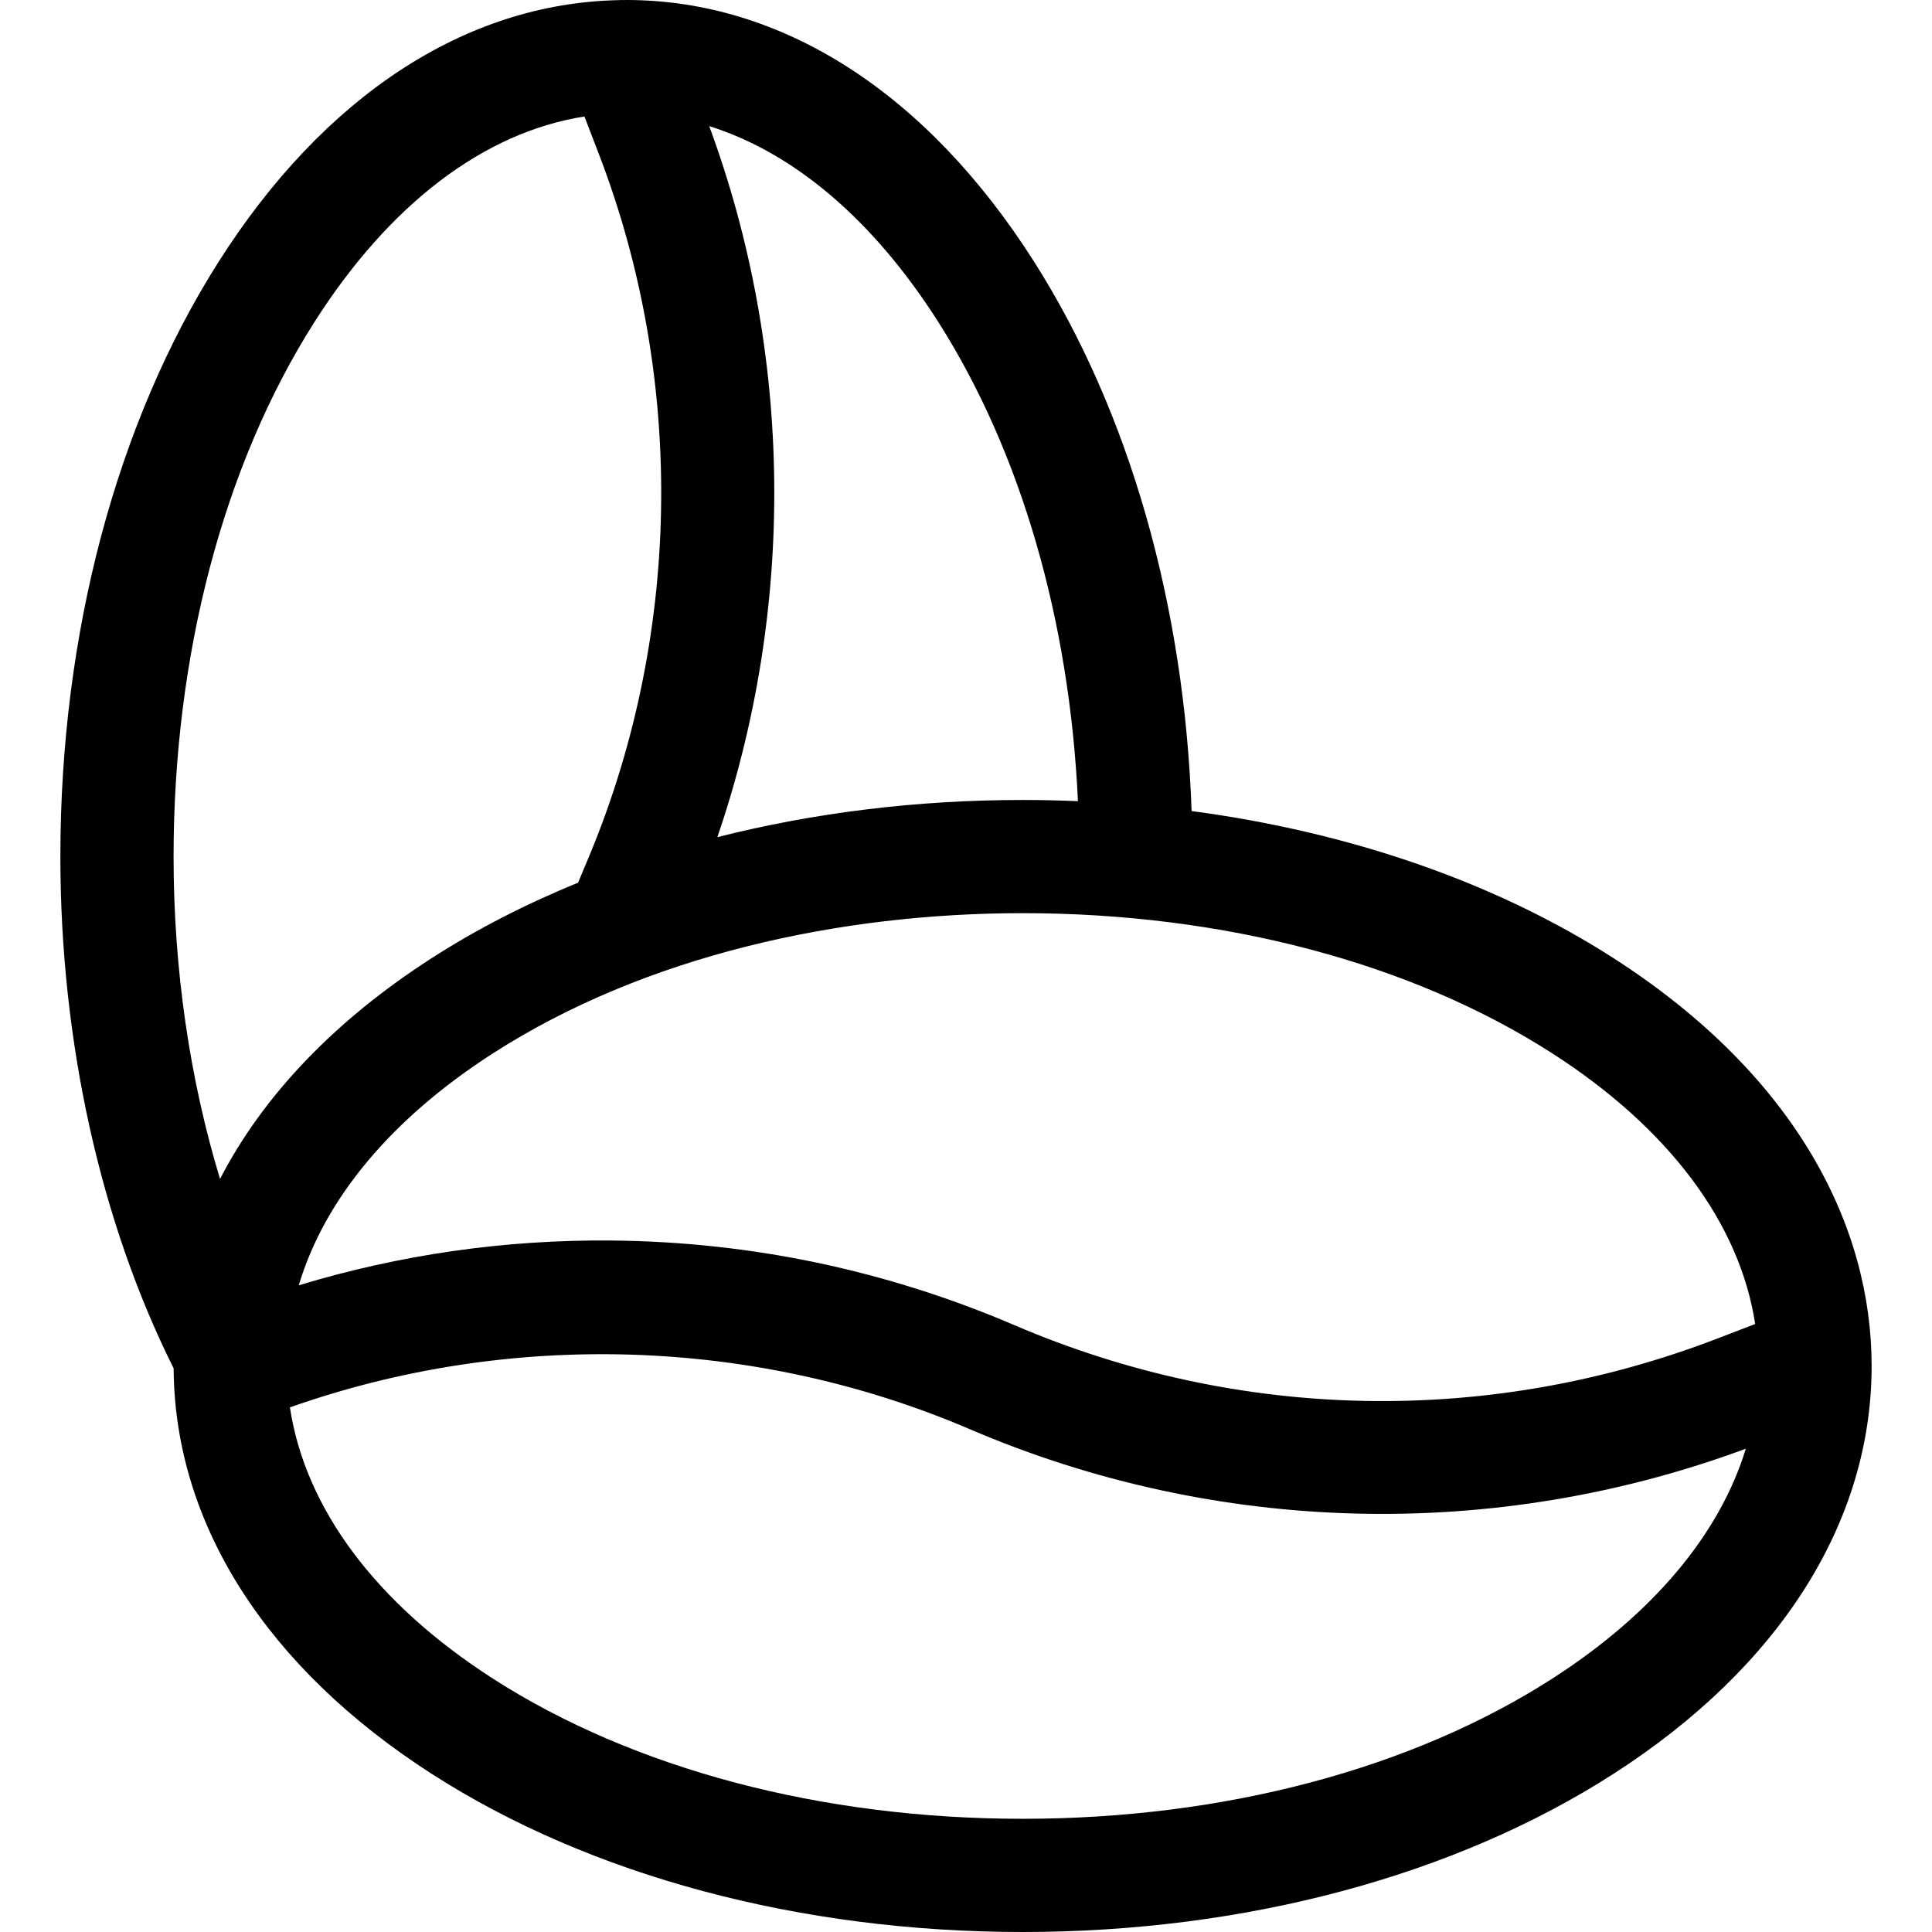 <svg height="512pt" viewBox="-16 0 512 512" width="512pt" xmlns="http://www.w3.org/2000/svg"><path d="m30.023 363.328c.516 40.832 24.738 78.699 68.371 106.75 42.055 27.035 97.672 41.922 156.605 41.922s114.551-14.887 156.605-41.922c44.105-28.355 68.395-66.738 68.395-108.078 0-36.516-19.445-76.609-68.395-108.078-31.203-20.059-69.871-33.418-111.82-38.984-1.883-54.551-16.504-105.82-41.66-145.465-28.426-44.801-66.824-69.473-108.125-69.473-.219 0-.438.012-.656.012-.504-.016-1.008-.008-1.52.027-40.469.852-78.023 25.422-105.949 69.434-27.004 42.555-41.875 98.5-41.875 157.527 0 49.012 10.621 96.824 30.008 135.605-.004.242.012.484.016.723zm365.359 81.516c-37.277 23.961-87.129 37.156-140.383 37.156s-103.105-13.195-140.383-37.156c-31.012-19.938-49.746-45.129-53.785-71.875 58.227-20.57 123.281-18.602 180.18 5.785 65.469 28.059 139.031 29.84 205.648 5.172-6.934 22.633-24.543 43.727-51.277 60.918zm53.762-93.973-9.938 3.824c-60.555 23.289-126.742 22.043-186.375-3.516-33.918-14.535-69.824-22.082-106.719-22.43-28.301-.262-56.098 3.734-82.938 11.871 6.816-22.836 24.492-44.137 51.445-61.461 40.426-25.992 91.969-37.16 140.379-37.16 53.254 0 103.105 13.195 140.383 37.156 30.949 19.898 49.676 45.031 53.762 71.715zm-216.352-265.328c21.781 34.328 34.676 78.895 36.871 126.773-4.863-.203-9.75-.316-14.664-.316-28.09 0-55.418 3.391-80.891 9.855 20.773-60.684 20.129-128.102-2.156-188.434 22.543 7.074 43.613 24.969 60.84 52.121zm-165.586 0c19.965-31.461 45.078-50.504 71.672-54.668l3.816 9.918c23.211 60.344 21.93 129.008-3.516 188.375-.676 1.574-1.332 3.164-1.977 4.754-13.871 5.648-26.887 12.336-38.809 20-25.746 16.555-44.73 36.527-56.082 58.512-8.039-26.449-12.312-55.637-12.312-85.434 0-53.406 13.215-103.645 37.207-141.457zm0 0"/></svg>